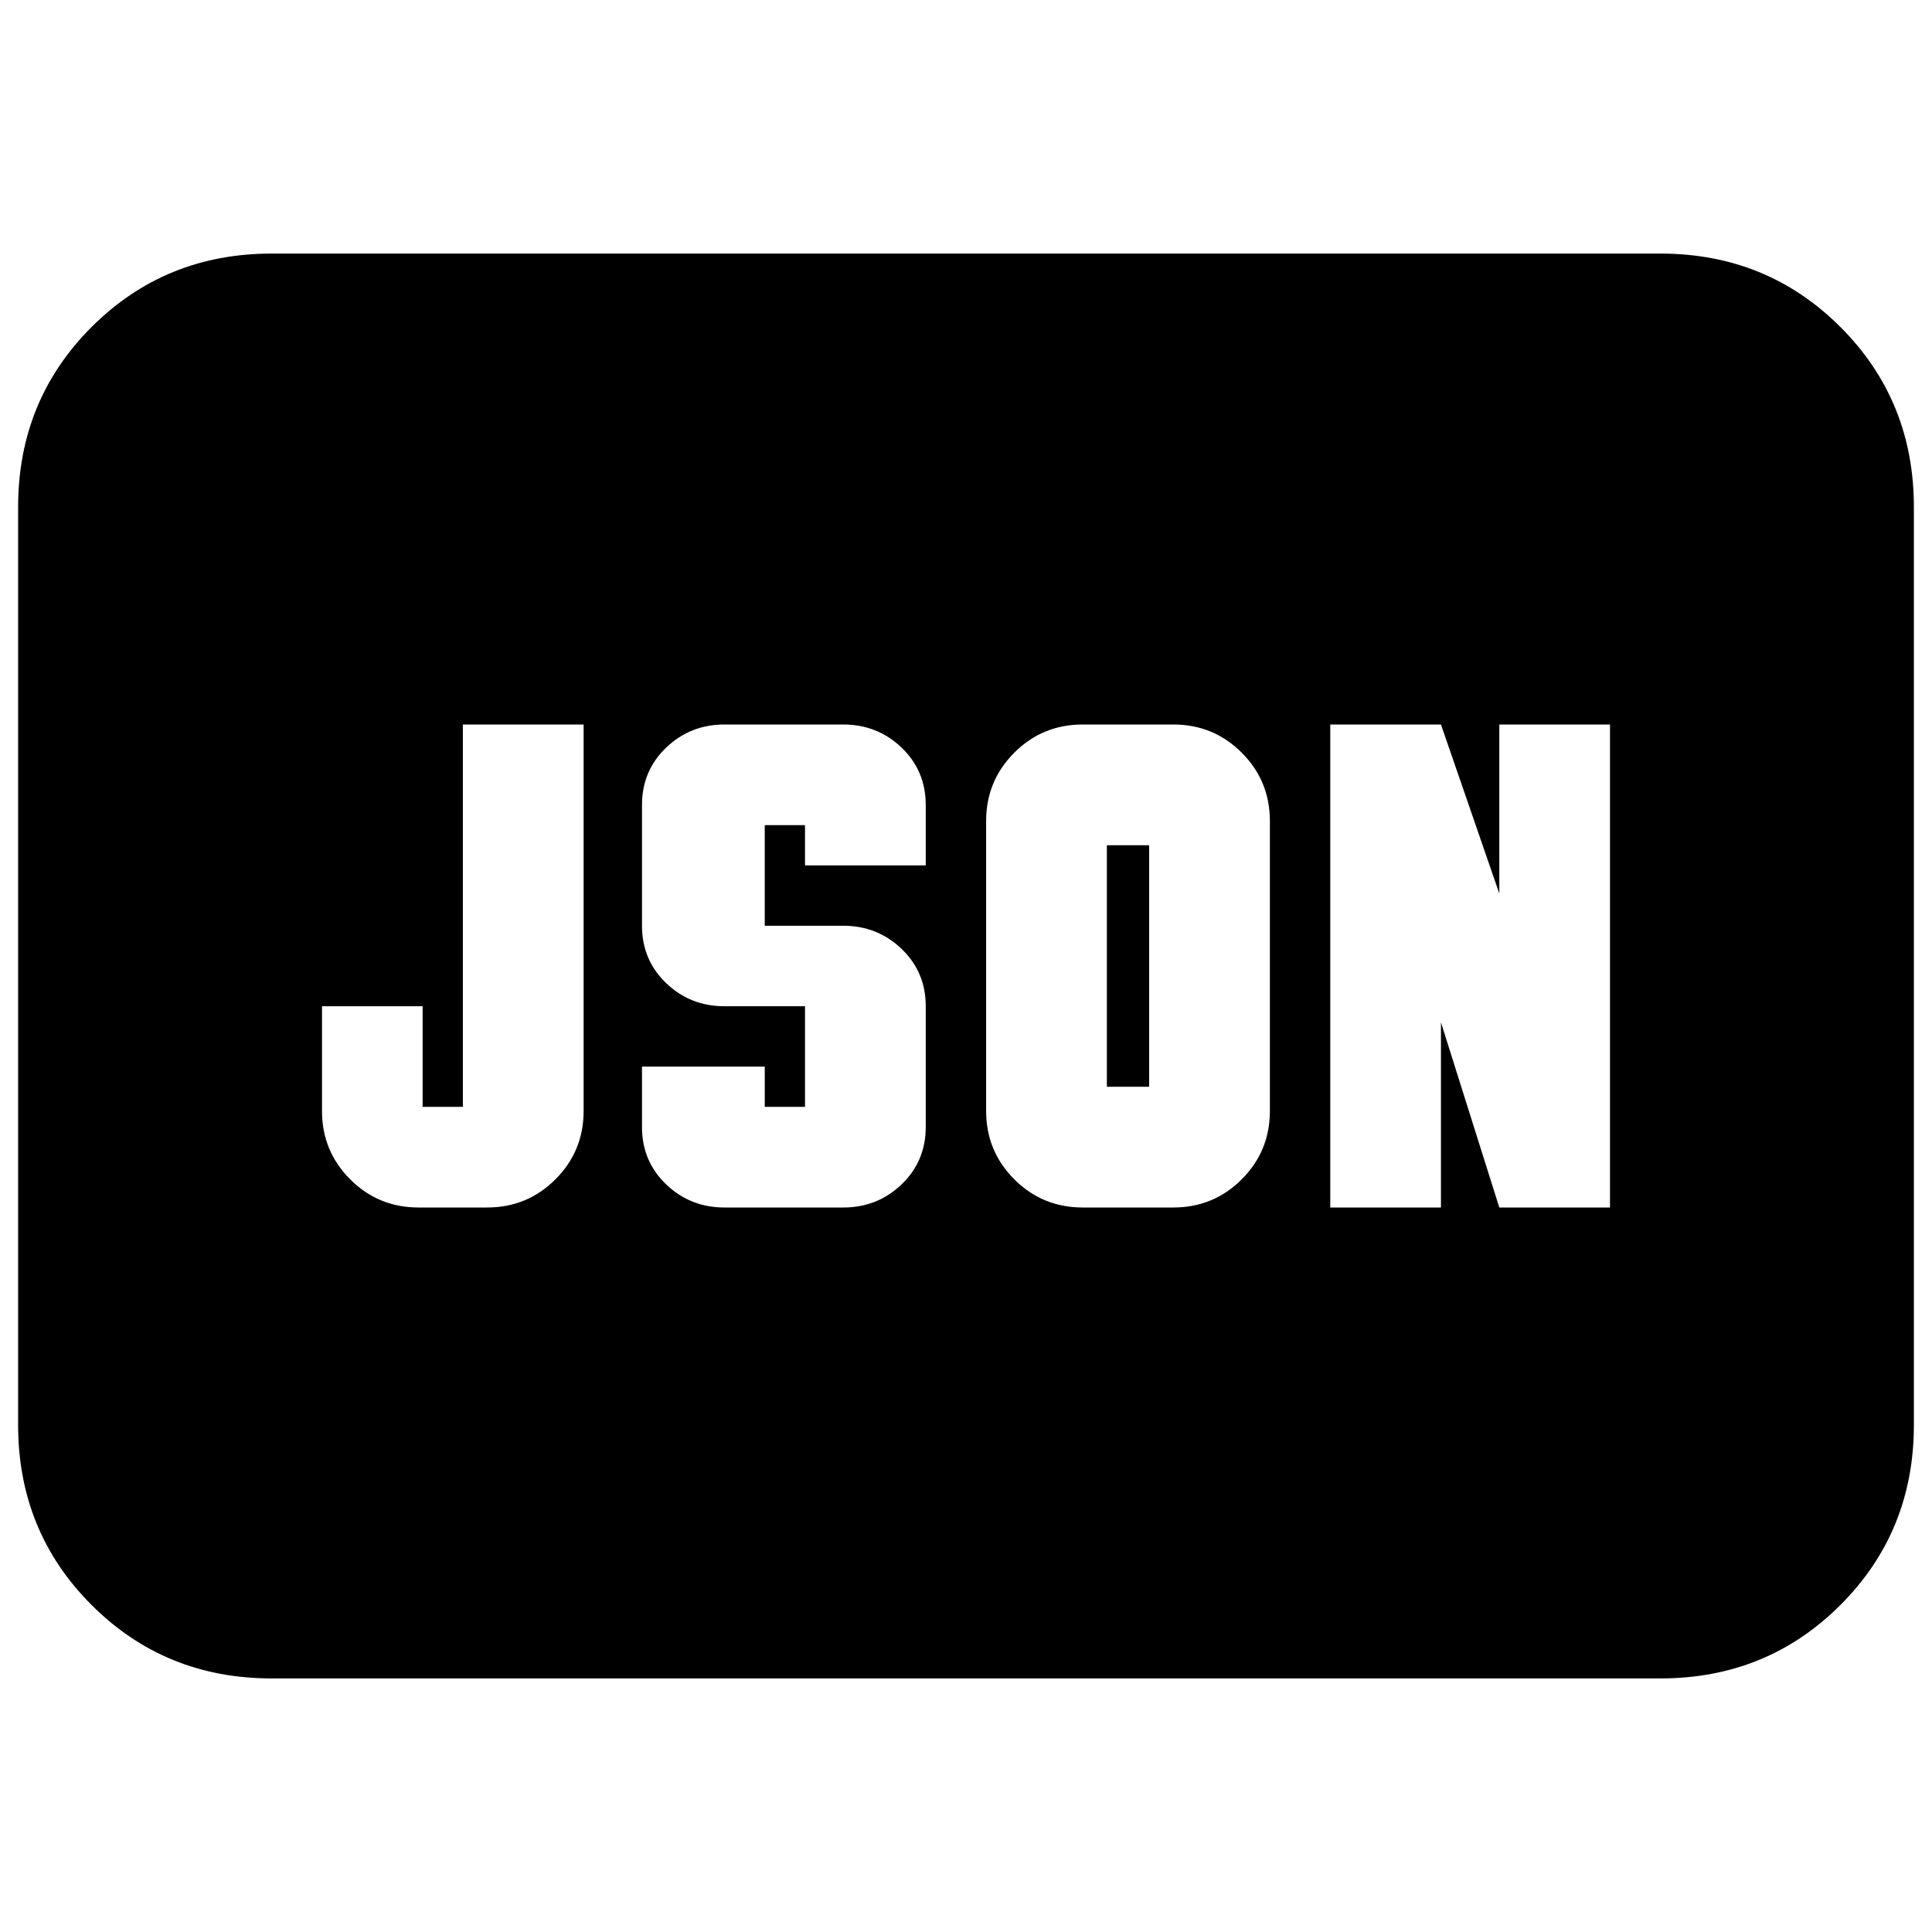 <svg xmlns="http://www.w3.org/2000/svg" height="24" viewBox="0 -960 960 960" width="24"><path d="M208-360h34q20 0 34-14t14-34v-192h-60v190h-20v-50h-50v52q0 20 14 34t34 14Zm152 0h59q17 0 29-11.5t12-28.5v-60q0-17-12-28.5T419-500h-39v-50h20v20h60v-30q0-17-12-28.5T419-600h-59q-17 0-29 11.5T319-560v60q0 17 12 28.5t29 11.5h40v50h-20v-20h-61v30q0 17 12 28.5t29 11.5Zm190-60v-120h21v120h-21Zm-12 60h45q20 0 34-14t14-34v-144q0-20-14-34t-34-14h-45q-20 0-34 14t-14 34v144q0 20 14 34t34 14Zm123 0h55v-92l29 92h55v-240h-55v84l-29-84h-55v240ZM135-126q-53 0-89.5-36.5T9-252v-456q0-53 36.5-89.5T135-834h690q53 0 89.5 36.5T951-708v456q0 53-36.5 89.5T825-126H135Z"/></svg>